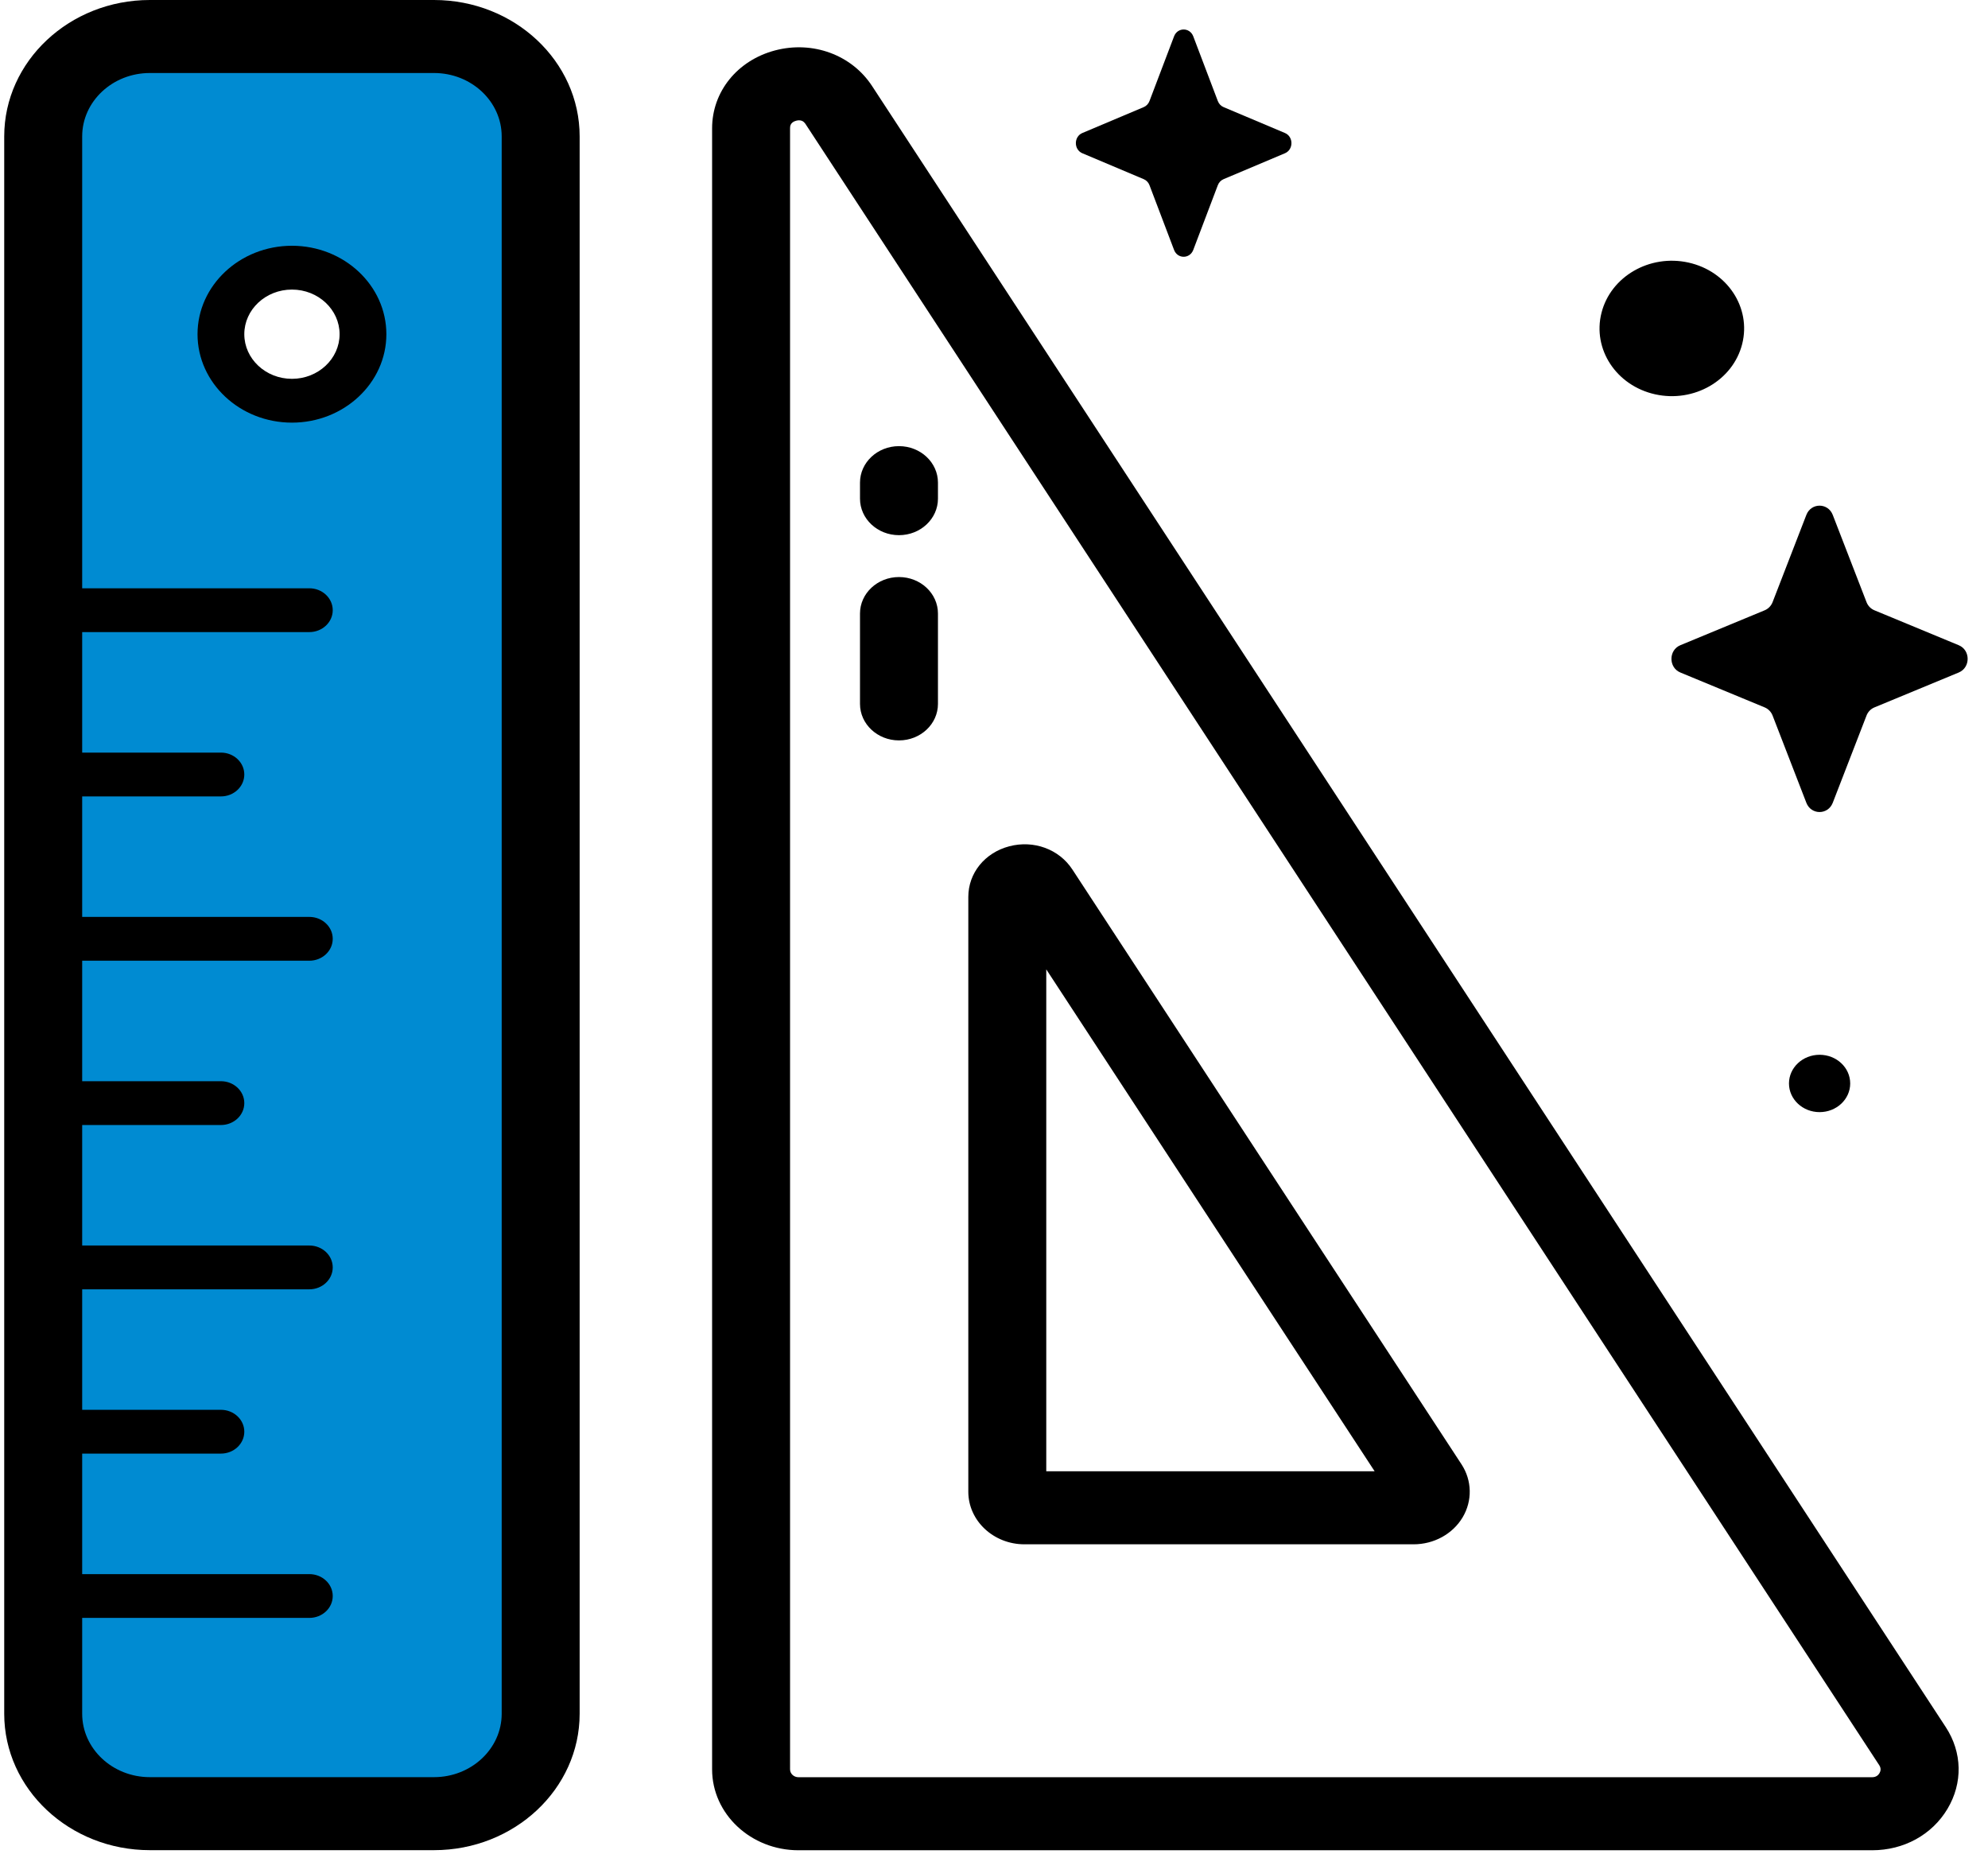 <svg width="89" height="83" viewBox="0 0 89 83" fill="none" xmlns="http://www.w3.org/2000/svg">
<path fill-rule="evenodd" clip-rule="evenodd" d="M2.253 3.311V78.168L5.202 81.483H20.541L23.785 78.168V3.984L22.015 1.93H4.612L2.253 3.311ZM9.922 15.188L10.807 12.979L12.576 11.598L14.641 12.426L15.821 14.084V16.293L13.461 17.951L10.807 17.398L9.922 15.188Z" fill="#008BD2"/>
<path d="M19.431 0H6.708C3.114 0 0.189 2.739 0.189 6.105V76.707C0.189 80.074 3.114 82.812 6.708 82.812H19.431C23.026 82.812 25.95 80.074 25.95 76.707V6.105C25.95 2.739 23.026 0 19.431 0V0ZM22.46 76.707C22.46 78.271 21.101 79.544 19.431 79.544H6.708C5.038 79.544 3.679 78.271 3.679 76.707V72.416H13.848C14.427 72.416 14.896 71.978 14.896 71.436C14.896 70.894 14.427 70.456 13.848 70.456H3.679V65.062H9.89C10.468 65.062 10.937 64.623 10.937 64.082C10.937 63.541 10.468 63.102 9.89 63.102H3.679V57.709H13.848C14.427 57.709 14.896 57.27 14.896 56.728C14.896 56.187 14.427 55.748 13.848 55.748H3.679V50.355H9.89C10.468 50.355 10.937 49.916 10.937 49.374C10.937 48.833 10.468 48.394 9.89 48.394H3.679V43.001H13.848C14.427 43.001 14.896 42.562 14.896 42.02C14.896 41.479 14.427 41.04 13.848 41.04H3.679V35.647H9.89C10.468 35.647 10.937 35.208 10.937 34.666C10.937 34.125 10.468 33.686 9.89 33.686H3.679V28.292H13.848C14.427 28.292 14.896 27.853 14.896 27.312C14.896 26.77 14.427 26.331 13.848 26.331H3.679V6.105C3.679 4.541 5.038 3.268 6.708 3.268H19.431C21.101 3.268 22.46 4.541 22.46 6.105V76.707Z" fill="black"/>
<path d="M13.07 11C10.739 11 8.843 12.776 8.843 14.959C8.843 17.141 10.739 18.917 13.07 18.917C15.401 18.917 17.297 17.141 17.297 14.959C17.297 12.776 15.401 11 13.07 11ZM13.07 16.956C11.894 16.956 10.937 16.06 10.937 14.958C10.937 13.857 11.894 12.961 13.07 12.961C14.246 12.961 15.203 13.857 15.203 14.958C15.203 16.06 14.246 16.956 13.07 16.956Z" fill="black"/>
<path d="M87.109 77.304L39.041 3.85C38.127 2.452 36.381 1.812 34.696 2.257C33.012 2.702 31.88 4.102 31.88 5.741V79.196C31.88 81.192 33.614 82.816 35.746 82.816H83.813C85.231 82.816 86.492 82.124 87.185 80.965C87.878 79.805 87.85 78.437 87.109 77.304V77.304ZM84.14 79.368C84.091 79.45 83.994 79.547 83.813 79.547H35.746C35.539 79.547 35.37 79.39 35.37 79.196V5.741C35.37 5.668 35.37 5.475 35.644 5.403C35.691 5.39 35.734 5.385 35.772 5.385C35.953 5.385 36.032 5.506 36.066 5.557L84.133 79.012C84.227 79.157 84.189 79.285 84.14 79.368V79.368Z" fill="black"/>
<path d="M48.007 38.915C47.412 38.007 46.276 37.591 45.181 37.88C44.086 38.169 43.35 39.08 43.35 40.145V66.769C43.35 68.066 44.477 69.122 45.863 69.122H63.285C64.194 69.122 65.034 68.661 65.478 67.919C65.922 67.176 65.903 66.264 65.428 65.539L48.007 38.915ZM46.84 65.854V43.388L61.541 65.854H46.84Z" fill="black"/>
<path d="M40.246 33.14C39.283 33.14 38.501 32.408 38.501 31.506V27.462C38.501 26.56 39.283 25.828 40.246 25.828C41.21 25.828 41.991 26.56 41.991 27.462V31.506C41.991 32.408 41.21 33.14 40.246 33.14Z" fill="black"/>
<path d="M40.246 23.954C39.283 23.954 38.501 23.222 38.501 22.319V21.603C38.501 20.701 39.283 19.969 40.246 19.969C41.21 19.969 41.991 20.701 41.991 21.603V22.319C41.991 23.222 41.21 23.954 40.246 23.954V23.954Z" fill="black"/>
<path d="M77.995 15.398C78.406 13.769 77.329 12.137 75.59 11.752C73.851 11.367 72.108 12.375 71.696 14.004C71.285 15.633 72.362 17.265 74.101 17.65C75.841 18.035 77.584 17.027 77.995 15.398Z" fill="black"/>
<path d="M82.831 48.495C82.831 49.203 82.218 49.778 81.46 49.778C80.704 49.778 80.09 49.203 80.09 48.495C80.09 47.786 80.704 47.211 81.46 47.211C82.218 47.211 82.831 47.786 82.831 48.495Z" fill="black"/>
<path d="M53.421 1.627L54.52 4.522C54.567 4.646 54.66 4.745 54.778 4.794L57.525 5.953C57.913 6.117 57.913 6.696 57.525 6.86L54.778 8.019C54.66 8.068 54.567 8.166 54.52 8.29L53.421 11.186C53.265 11.595 52.716 11.595 52.561 11.186L51.461 8.29C51.414 8.166 51.321 8.068 51.203 8.019L48.456 6.86C48.068 6.696 48.068 6.117 48.456 5.953L51.203 4.794C51.321 4.745 51.414 4.646 51.461 4.522L52.561 1.627C52.716 1.218 53.265 1.218 53.421 1.627V1.627Z" fill="black"/>
<path d="M82.05 23.047L83.561 26.95C83.625 27.117 83.753 27.249 83.915 27.316L87.689 28.879C88.222 29.099 88.222 29.88 87.689 30.101L83.915 31.663C83.753 31.73 83.625 31.862 83.561 32.029L82.05 35.932C81.836 36.484 81.082 36.484 80.868 35.932L79.357 32.029C79.292 31.862 79.164 31.73 79.003 31.663L75.228 30.101C74.695 29.88 74.695 29.099 75.228 28.879L79.003 27.316C79.164 27.249 79.292 27.117 79.357 26.95L80.868 23.047C81.082 22.495 81.836 22.495 82.05 23.047Z" fill="black"/>
</svg>
